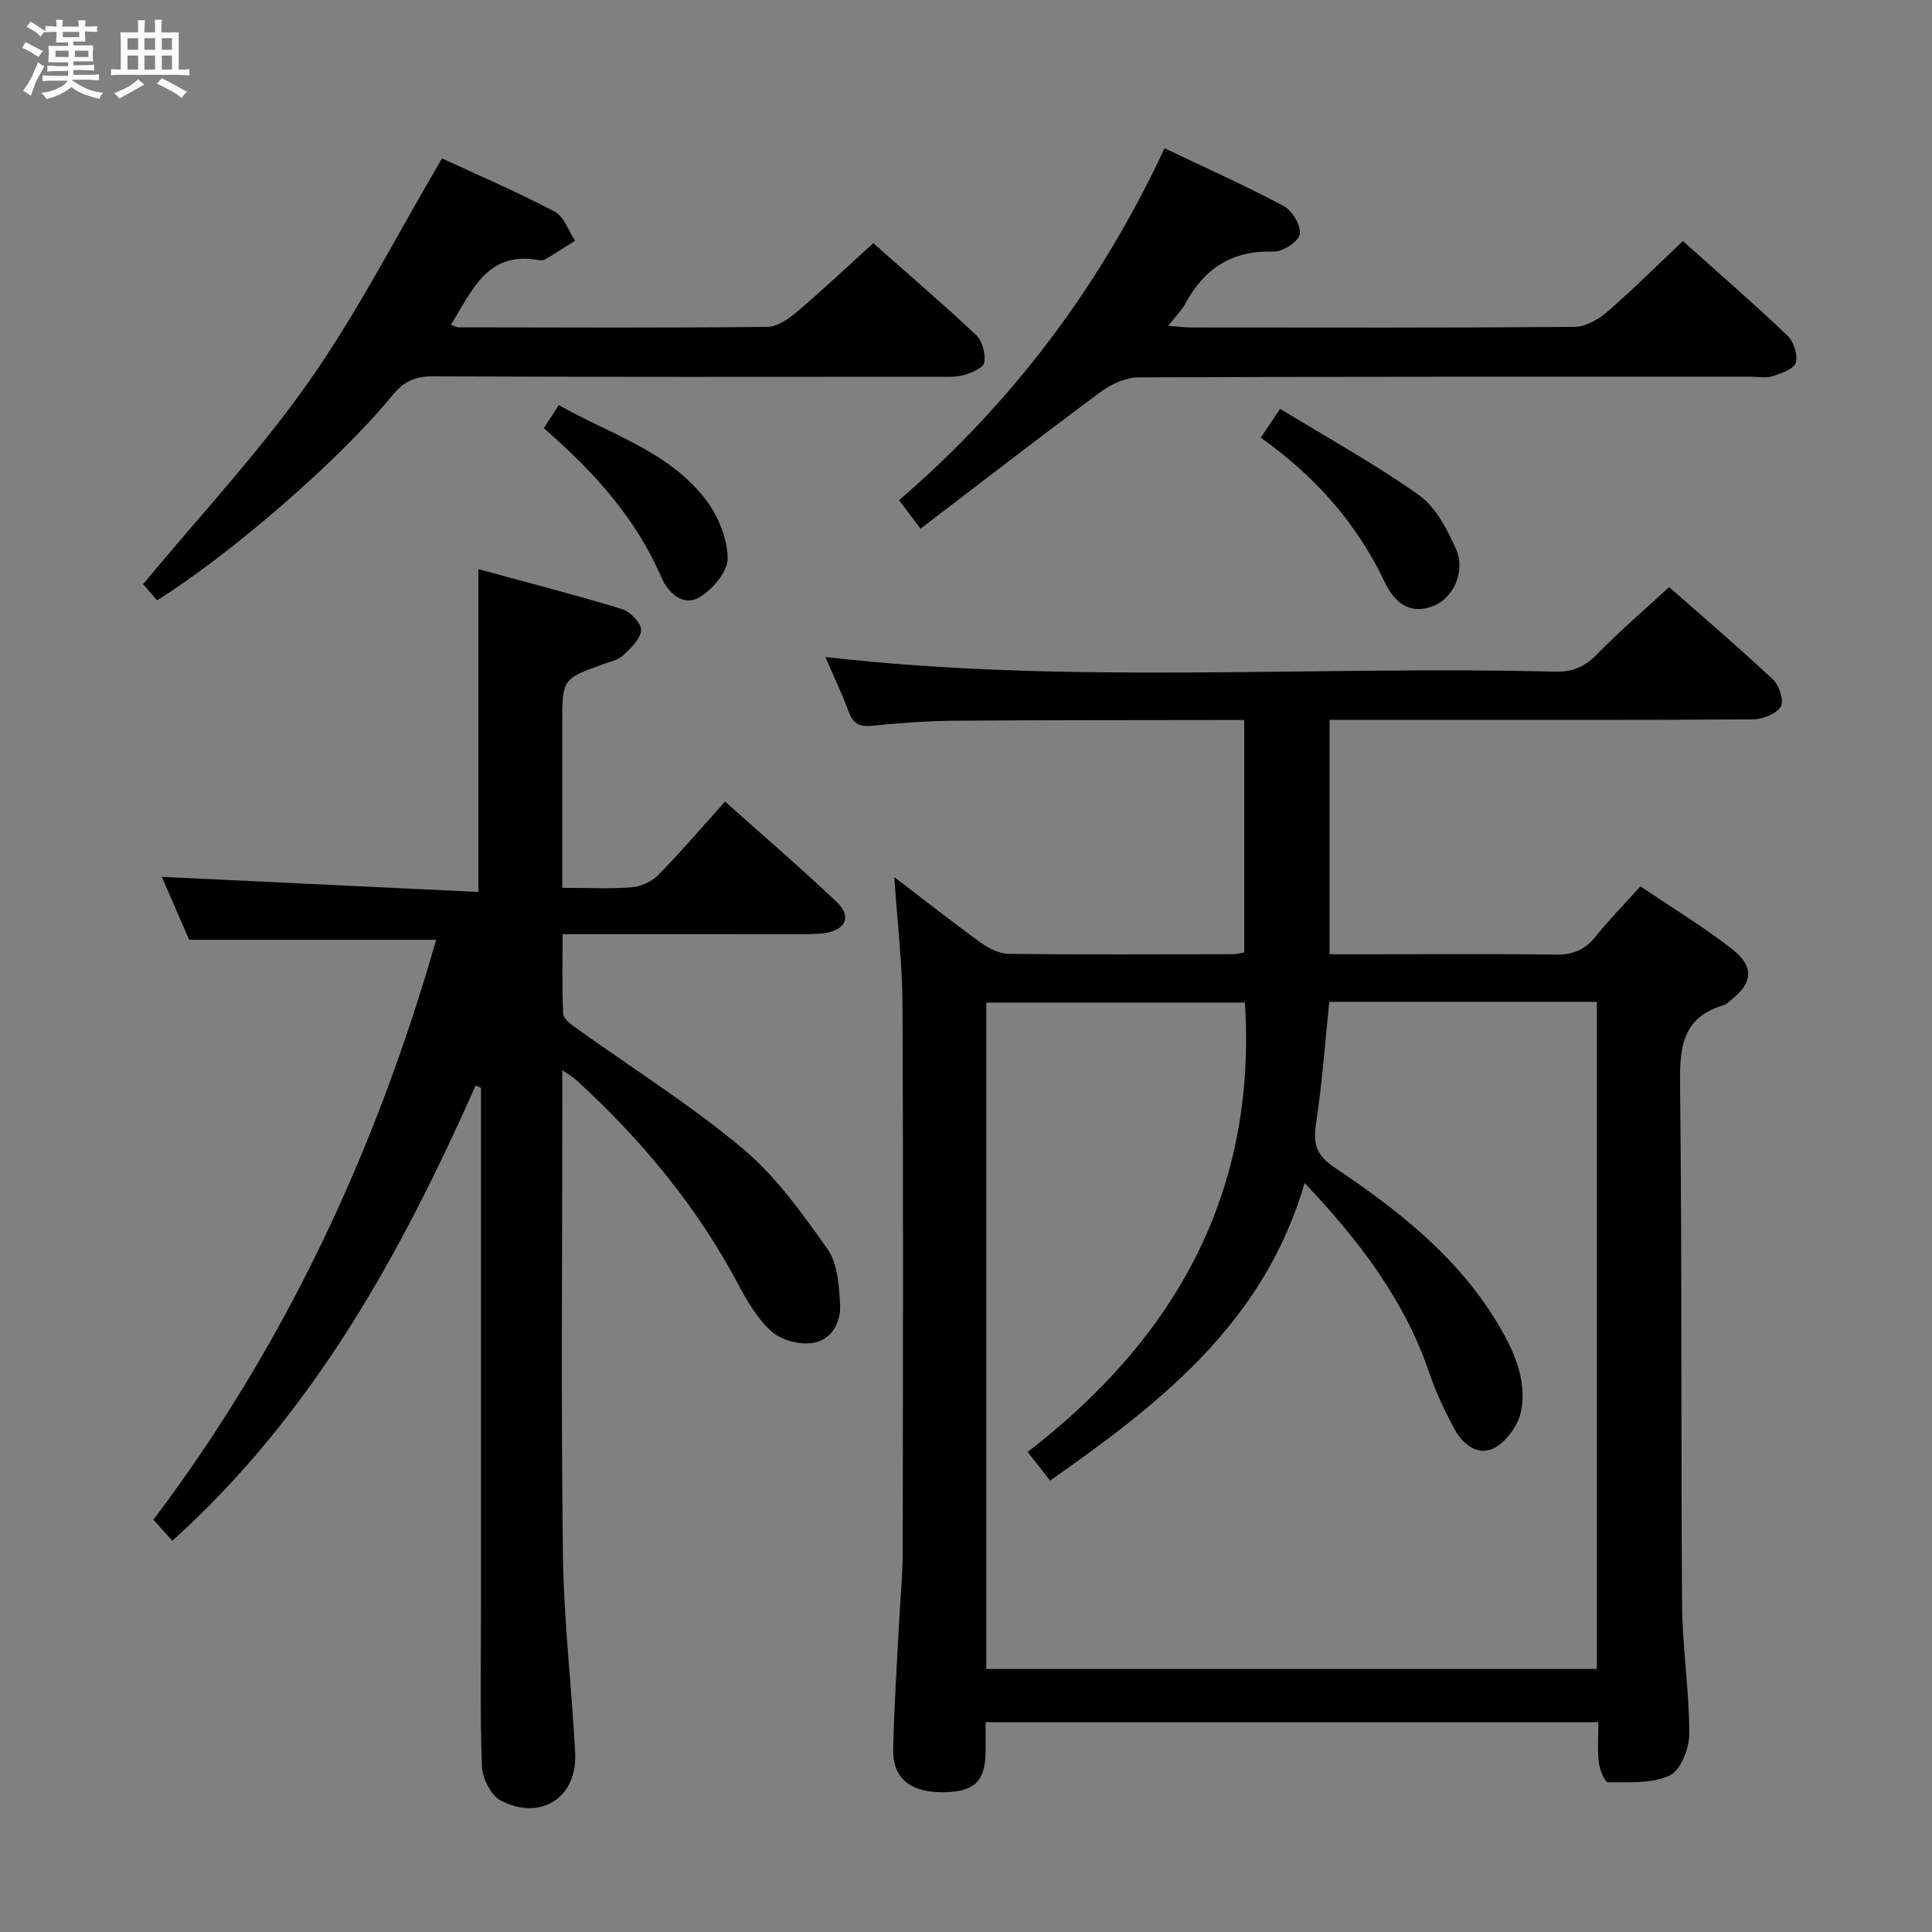 <svg enable-background="new 0 0 400 400" viewBox="0 0 400 400" xmlns="http://www.w3.org/2000/svg"><rect x="0" y="0" width="400" height="400" fill="#808080" stroke="none"/><path d="m6.8 9.5c.6.3 1.3.7 2.1 1.1-.4.4-.7.8-.9 1.2-.7-.4-1.3-.8-1.8-1.1s-1.1-.6-1.6-.8c.2-.4.5-.8.7-1.2.4.2.8.5 1.5.8zm.9 6.9c-.3.6-.5 1.1-.7 1.7s-.4 1.1-.6 1.7c-.6-.4-1.1-.7-1.6-1 .7-1 1.2-1.8 1.5-2.4.3-.5.6-1.1.8-1.7.3-.6.5-1.2.8-1.8.3.3.8.6 1.3.8-.7 1.3-1.2 2.2-1.5 2.7zm.1-11c.4.3 1 .7 1.7 1.1-.5.2-.8.6-1.1 1.1-.5-.6-1-1-1.4-1.2s-.9-.6-1.5-.8c.2-.4.5-.7.9-1.1.5.3.9.6 1.4.9zm10.5 13.1c1 .4 2 .6 3.1.7-.4.4-.7.8-.8 1.3-.9-.2-1.9-.6-3-.9-1-.4-2-.9-2.8-1.6-.5.4-1.1.9-1.9 1.3s-1.9.9-3.3 1.2c-.1-.3-.5-.8-1.1-1.3 1 0 2.1-.3 3.2-.8 1.2-.5 1.9-1 2.3-1.7h-3.2c-.4 0-1 0-2 .1v-1.2c1 0 1.7.1 2 .1h3.3v-1h-2.3c-.2 0-.9 0-2 .1v-1.2c1.2 0 1.9.1 2 .1h2.3v-.8h-4.1c0-.7.1-1.2.1-1.6 0-.5 0-1.1-.1-1.8h4.1v-.7h-2.5c0-.6.1-1.1.1-1.6v-.6h-.5c-.4 0-1 0-1.8.1v-1.3c1.2 0 1.9.1 2.1.1h.2c0-.3 0-.8-.1-1.4h1.4c0 .6-.1 1-.1 1.4h3.4c0-.4 0-.8-.1-1.3h1.5c0 .4-.1.9-.1 1.3.7 0 1.5 0 2.5-.1v1.2c-1 0-1.8-.1-2.5-.1v.6c0 .3 0 .8.1 1.5h-2.5v.8h4.1c0 .7-.1 1.3-.1 1.8s0 1 .1 1.5h-4.1v.8h1.4c.8 0 1.8 0 2.9-.1v1.2c-1 0-1.9-.1-2.8-.1h-1.5v1h3.2c.3 0 1 0 2.1-.1v1.2c-1.1 0-1.8-.1-2.1-.1h-3.4l-.1.1c1.4 1 2.4 1.5 3.4 1.9zm-4.1-6.7v-1.3h-2.7v1.3zm2.2-4.1v-1.1h-3.4v1.1zm1.9 4.1v-1.3h-2.8v1.3z" fill="#fafbfc"/><path d="m37 6.7v2.3 5.4c1 0 1.8 0 2.2-.1v1.3c-.6 0-1.5-.1-2.5-.1h-11.9c-.7 0-1.3 0-1.8.1v-1.3c.5 0 1.1.1 2 .1v-5.2c0-1 0-1.8-.1-2.5h3.7c0-1.3 0-2.1-.1-2.5h1.5c0 .4-.1 1.3-.1 2.5h2.2c0-1.2 0-2.1-.1-2.6h1.5c0 .4-.1 1.3-.1 2.6zm-12.3 13.7c-.3-.4-.7-.8-1.1-1.1 1.1-.4 2.1-.9 2.9-1.3.8-.5 1.5-1 2.1-1.6.4.4.9.8 1.3 1.1-2.5 1.4-4.2 2.4-5.2 2.9zm3.9-10.1v-2.4h-2.2v2.4zm0 4.1v-2.9h-2.2v2.9zm3.5-4.1v-2.4h-2.2v2.4zm0 4.1v-2.9h-2.2v2.9zm.4 2.9 1-1.1c.6.3 1.4.7 2.5 1.3s2 1.1 2.7 1.5c-.4.4-.8.8-1.1 1.3-.8-.8-2.5-1.7-5.1-3zm3.1-7v-2.4h-2.1v2.4zm0 4.1v-2.9h-2.1v2.9z" fill="#fafbfc"/><g fill="#000001"><path d="m185.15 181.59c6.35 4.85 12.06 9.36 17.96 13.61 1.65 1.19 3.84 2.27 5.79 2.29 15.49.18 30.99.09 46.48.06.64 0 1.28-.2 2.22-.36 0-15.85 0-31.59 0-48.12-1.71 0-3.46 0-5.21 0-18.33.04-36.66 0-54.98.15-5.65.05-11.31.47-16.92 1.05-2.66.27-3.9-.55-4.81-2.99-1.44-3.87-3.23-7.62-4.8-11.26 50.35 5.79 100.74 1.76 151.03 3.04 3.64.09 6.18-.97 8.72-3.58 4.64-4.77 9.72-9.11 14.94-13.93 6.69 5.89 14.27 12.35 21.54 19.16 1.29 1.21 2.31 4.51 1.58 5.61-1.01 1.53-3.78 2.61-5.81 2.62-27.16.17-54.32.11-81.48.11-1.96 0-3.91 0-6.13 0v48.52h7.81c13 0 25.99-.11 38.99.07 3.48.05 5.98-.9 8.17-3.61 2.81-3.49 5.95-6.7 9.38-10.52 6.38 4.31 12.91 8.26 18.89 12.91 4.85 3.76 4.42 7.18-.43 10.88-.4.3-.79.68-1.25.82-8.86 2.63-9.09 9.21-8.99 17.04.42 35.65.16 71.31.41 106.96.06 8.95 1.5 17.89 1.5 26.84 0 3-1.77 7.56-4.04 8.63-3.69 1.74-8.46 1.37-12.78 1.41-.65 0-1.73-2.59-1.91-4.07-.31-2.62-.09-5.3-.09-8.36-42.3 0-84.32 0-126.87 0 0 2.12.01 4.07 0 6.03-.04 6.09-2.24 8.31-8.4 8.46-6.99.17-10.84-2.73-10.73-8.79.16-8.81.78-17.61 1.22-26.41.24-4.82.74-9.63.74-14.44.06-37.82.14-75.64-.04-113.47-.03-8.44-1.06-16.88-1.7-26.36zm19.05 163.96h126.42c0-46.14 0-92.01 0-138.13-18.58 0-36.84 0-55.41 0-.89 8.55-1.48 16.98-2.76 25.31-.64 4.17.18 6.52 3.83 8.97 13.17 8.85 25.65 18.57 33.94 32.56 3.27 5.52 5.95 11.45 4.7 17.9-.55 2.82-2.89 6.12-5.37 7.54-3.28 1.88-6.54-.44-8.27-3.59-2.06-3.76-3.94-7.69-5.31-11.74-5.13-15.13-14.46-27.41-25.86-39.44-8.41 28.9-29.85 45.6-52.7 61.61-1.58-2.02-2.97-3.8-4.64-5.93 30.67-23.66 47.46-53.68 44.98-93.04-18.03 0-35.73 0-53.55 0z"/><path d="m116.41 183.82c5.45 0 9.96.25 14.42-.12 1.9-.16 4.12-1.18 5.46-2.54 4.64-4.73 8.95-9.78 13.83-15.2 7.93 7.09 15.73 13.77 23.16 20.84 3.12 2.96 1.81 5.76-2.58 6.39-1.8.26-3.66.2-5.49.21-15.97.01-31.94.01-48.73.01 0 6.05-.16 11.29.13 16.51.06 1.07 1.7 2.22 2.83 3.03 11.48 8.24 23.53 15.8 34.33 24.85 6.87 5.75 12.32 13.4 17.55 20.8 2.09 2.96 2.39 7.51 2.61 11.39.22 3.91-1.83 7.59-5.93 8.09-2.68.33-6.3-.67-8.29-2.44-2.87-2.57-4.98-6.19-6.83-9.67-8.61-16.23-20.14-30.11-33.65-42.43-.58-.53-1.28-.91-2.81-1.99v6.1c0 31.33-.27 62.66.12 93.99.17 13.77 1.82 27.52 2.54 41.3.48 9.2-7.12 14.17-15.43 9.83-2.04-1.07-3.79-4.66-3.88-7.15-.41-11.48-.18-22.99-.18-34.49 0-33.5 0-66.99 0-100.49 0-1.8 0-3.61 0-5.41-.37-.16-.74-.33-1.11-.49-15.51 34.91-33.68 68.01-62.8 94.26-1.4-1.56-2.68-2.99-3.92-4.36 27.46-36.39 46.13-76.65 58.54-120.07-17.21 0-33.81 0-51.13 0-1.83-4.2-3.93-9.02-5.67-13.03 21.66 1.03 43.57 2.08 65.55 3.13 0-22.73 0-44.27 0-66.83 9.61 2.62 19.74 5.23 29.73 8.26 1.7.52 4.03 2.95 3.95 4.37-.1 1.83-2.16 3.74-3.74 5.23-1.02.96-2.67 1.28-4.07 1.79-8.51 3.08-8.51 3.07-8.51 12.41z"/><path d="m348.43 49.91c7.13 6.38 14.53 12.81 21.63 19.56 1.3 1.23 2.19 3.97 1.75 5.6-.35 1.29-2.95 2.21-4.71 2.79-1.36.45-2.97.14-4.47.14-42.3 0-84.61-.05-126.91.13-2.64.01-5.66 1.39-7.84 3.01-12.39 9.17-24.58 18.62-37.3 28.32-1.88-2.5-3.03-4.03-4.44-5.9 23.5-20.21 41.65-44.34 54.97-72.86 8.39 4 16.67 7.69 24.65 11.95 1.77.94 3.63 4.04 3.35 5.81-.25 1.53-3.53 3.7-5.4 3.63-8.59-.3-14.36 3.45-18.3 10.78-.77 1.43-2 2.61-3.55 4.57 1.96.16 3.32.36 4.67.36 26.48.02 52.96.09 79.44-.12 2.27-.02 4.91-1.49 6.71-3.05 5.28-4.55 10.23-9.51 15.75-14.72z"/><path d="m180.8 50.35c6.72 5.94 14.16 12.32 21.3 19.02 1.29 1.21 1.97 3.87 1.69 5.68-.17 1.09-2.62 2.14-4.22 2.6-1.71.49-3.62.35-5.45.35-34.81.02-69.62.07-104.43-.08-3.69-.02-6.09 1.03-8.43 3.9-10.85 13.34-33.4 32.85-48.74 42.48-1.19-1.38-2.43-2.82-2.89-3.36 11.77-14.21 24.08-27.36 34.34-41.96 10.15-14.46 18.24-30.38 27.54-46.18 7.2 3.33 15.41 6.86 23.3 10.99 1.94 1.01 2.87 3.98 4.26 6.05-1.97 1.24-3.93 2.51-5.93 3.71-.41.25-.99.43-1.44.34-10.82-2.09-13.9 6.27-18.34 13.33.71.26 1.13.55 1.56.55 21.32.03 42.64.13 63.96-.09 2.1-.02 4.46-1.72 6.22-3.21 5.21-4.41 10.17-9.1 15.7-14.12z"/><path d="m261.03 90.62c1.17-1.74 2.25-3.35 4-5.97 9.75 5.95 19.62 11.38 28.73 17.85 3.5 2.48 5.89 7.09 7.7 11.21 2.03 4.6-.58 10.12-4.68 11.75-5 1.99-8.18-.92-10.04-4.85-5.84-12.32-14.55-22.09-25.71-29.99z"/><path d="m112.59 88.65c1.06-1.64 1.94-3 3.1-4.78 10.63 6.04 22.71 9.52 30.4 19.54 2.57 3.34 4.5 8.03 4.57 12.13.04 2.76-3.14 6.55-5.89 8.14-3.45 1.99-6.49-1.03-7.86-4.2-5.35-12.4-14.17-22.01-24.32-30.83z"/></g></svg>